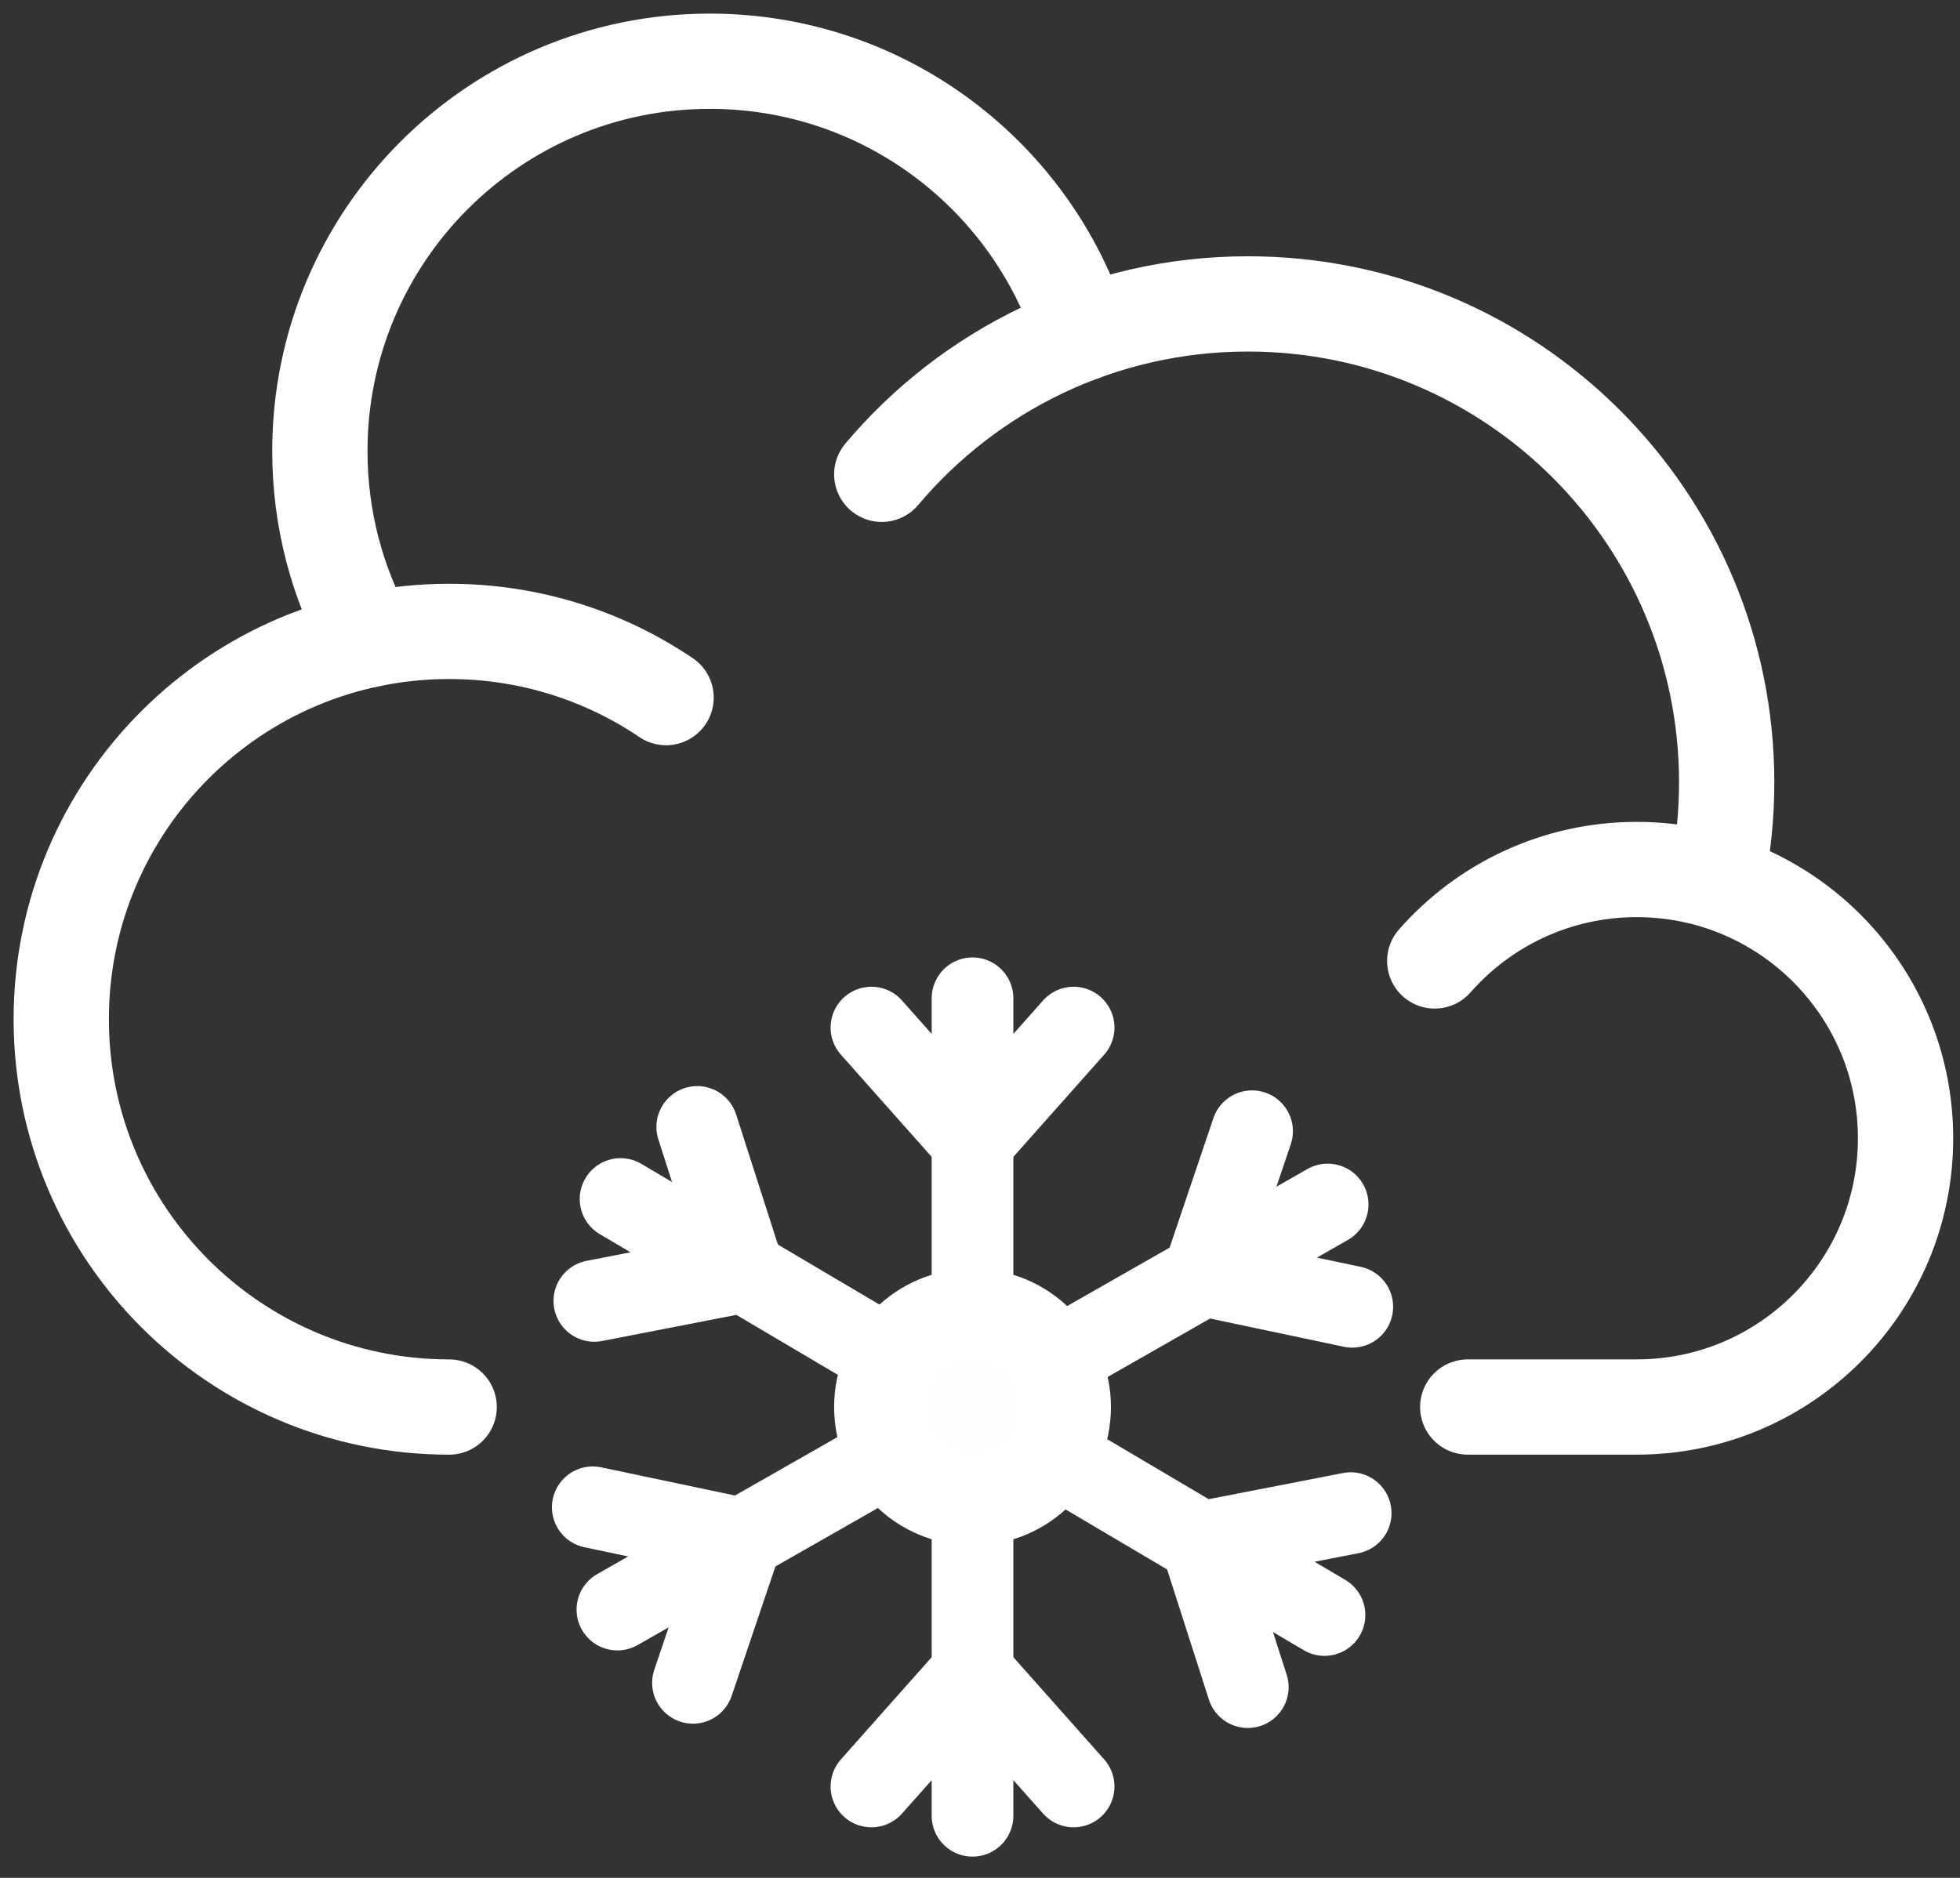 <?xml version="1.0" encoding="UTF-8"?>
<svg width="72px" height="69px" viewBox="0 0 72 69" version="1.1" xmlns="http://www.w3.org/2000/svg" xmlns:xlink="http://www.w3.org/1999/xlink">
    <rect x="0" y="0" width="72" height="69" fill="#333333" stroke="none"/>
    <!-- Generator: Sketch 49 (51002) - http://www.bohemiancoding.com/sketch -->
    <title>Snow Icon</title>
    <desc>Created with Sketch.</desc>
    <defs></defs>
    <g id="GEICO-Weather-Package" stroke="none" stroke-width="1" fill="none" fill-rule="evenodd">
        <g id="Desktop-HD" transform="translate(-324, -3071)">
            <g id="Weather-Icons" transform="translate(322, 1593)">
                <g id="Snow-Icon" transform="translate(4, 1480)">
                    <path d="M14.5,49.7 C6.63,49.7 0.25,43.319 0.25,35.45 C0.25,27.579 6.63,21.2 14.5,21.2 C17.451,21.2 20.193,22.096 22.468,23.633" id="Stroke-1" stroke="#FFFFFF" stroke-width="3.5" stroke-linecap="round"></path>
                    <path d="M50.704,33.309 C52.514,31.249 55.168,29.949 58.125,29.949 C63.579,29.949 68,34.371 68,39.824 C68,45.278 63.579,49.699 58.125,49.699 L51.917,49.699" id="Stroke-3" stroke="#FFFFFF" stroke-width="3.5" stroke-linecap="round"></path>
                    <path d="M11.536,21.508 C10.398,19.454 9.75,17.09 9.75,14.575 C9.75,6.664 16.164,0.25 24.075,0.25 C30.483,0.25 35.907,4.456 37.739,10.258" id="Stroke-5" stroke="#FFFFFF" stroke-width="3.5" stroke-linecap="round"></path>
                    <path d="M30.391,15.428 C33.616,11.599 38.446,9.167 43.845,9.167 C53.556,9.167 61.429,17.04 61.429,26.751 C61.429,27.965 61.306,29.15 61.072,30.295" id="Stroke-7" stroke="#FFFFFF" stroke-width="3.5" stroke-linecap="round"></path>
                    <path d="M33.725,64.719 L33.725,34.68" id="Stroke-9" stroke="#FFFFFF" stroke-width="3" stroke-linecap="round"></path>
                    <polyline id="Stroke-11" stroke="#FFFFFF" stroke-width="3" stroke-linecap="round" points="30.012 63.642 33.725 59.461 37.439 63.642"></polyline>
                    <polyline id="Stroke-13" stroke="#FFFFFF" stroke-width="3" stroke-linecap="round" points="37.439 35.757 33.725 39.938 30.012 35.757"></polyline>
                    <polyline id="Stroke-15" stroke="#FFFFFF" stroke-width="3" stroke-linecap="round" points="19.775 53.383 25.247 54.536 23.456 59.834"></polyline>
                    <polyline id="Stroke-17" stroke="#FFFFFF" stroke-width="3" stroke-linecap="round" points="47.676 46.017 42.204 44.862 43.995 39.565"></polyline>
                    <polyline id="Stroke-19" stroke="#FFFFFF" stroke-width="3" stroke-linecap="round" points="43.837 59.992 42.128 54.667 47.617 53.598"></polyline>
                    <polyline id="Stroke-21" stroke="#FFFFFF" stroke-width="3" stroke-linecap="round" points="23.613 39.407 25.322 44.732 19.833 45.801"></polyline>
                    <path d="M46.655,57.343 L20.796,42.056" id="Stroke-23" stroke="#FFFFFF" stroke-width="3" stroke-linecap="round"></path>
                    <path d="M20.68,57.142 L46.771,42.257" id="Stroke-25" stroke="#FFFFFF" stroke-width="3" stroke-linecap="round"></path>
                    <path d="M30.391,49.7 C30.391,47.858 31.884,46.365 33.725,46.365 C35.567,46.365 37.06,47.858 37.06,49.7 C37.06,51.541 35.567,53.034 33.725,53.034 C31.884,53.034 30.391,51.541 30.391,49.7" id="Fill-27" fill="#FEFEFE"></path>
                    <path d="M30.391,49.7 C30.391,47.858 31.884,46.365 33.725,46.365 C35.567,46.365 37.06,47.858 37.06,49.7 C37.06,51.541 35.567,53.034 33.725,53.034 C31.884,53.034 30.391,51.541 30.391,49.7 Z" id="Stroke-29" stroke="#FFFFFF" stroke-width="3.5" stroke-linecap="round"></path>
                </g>
            </g>
        </g>
    </g>
</svg>